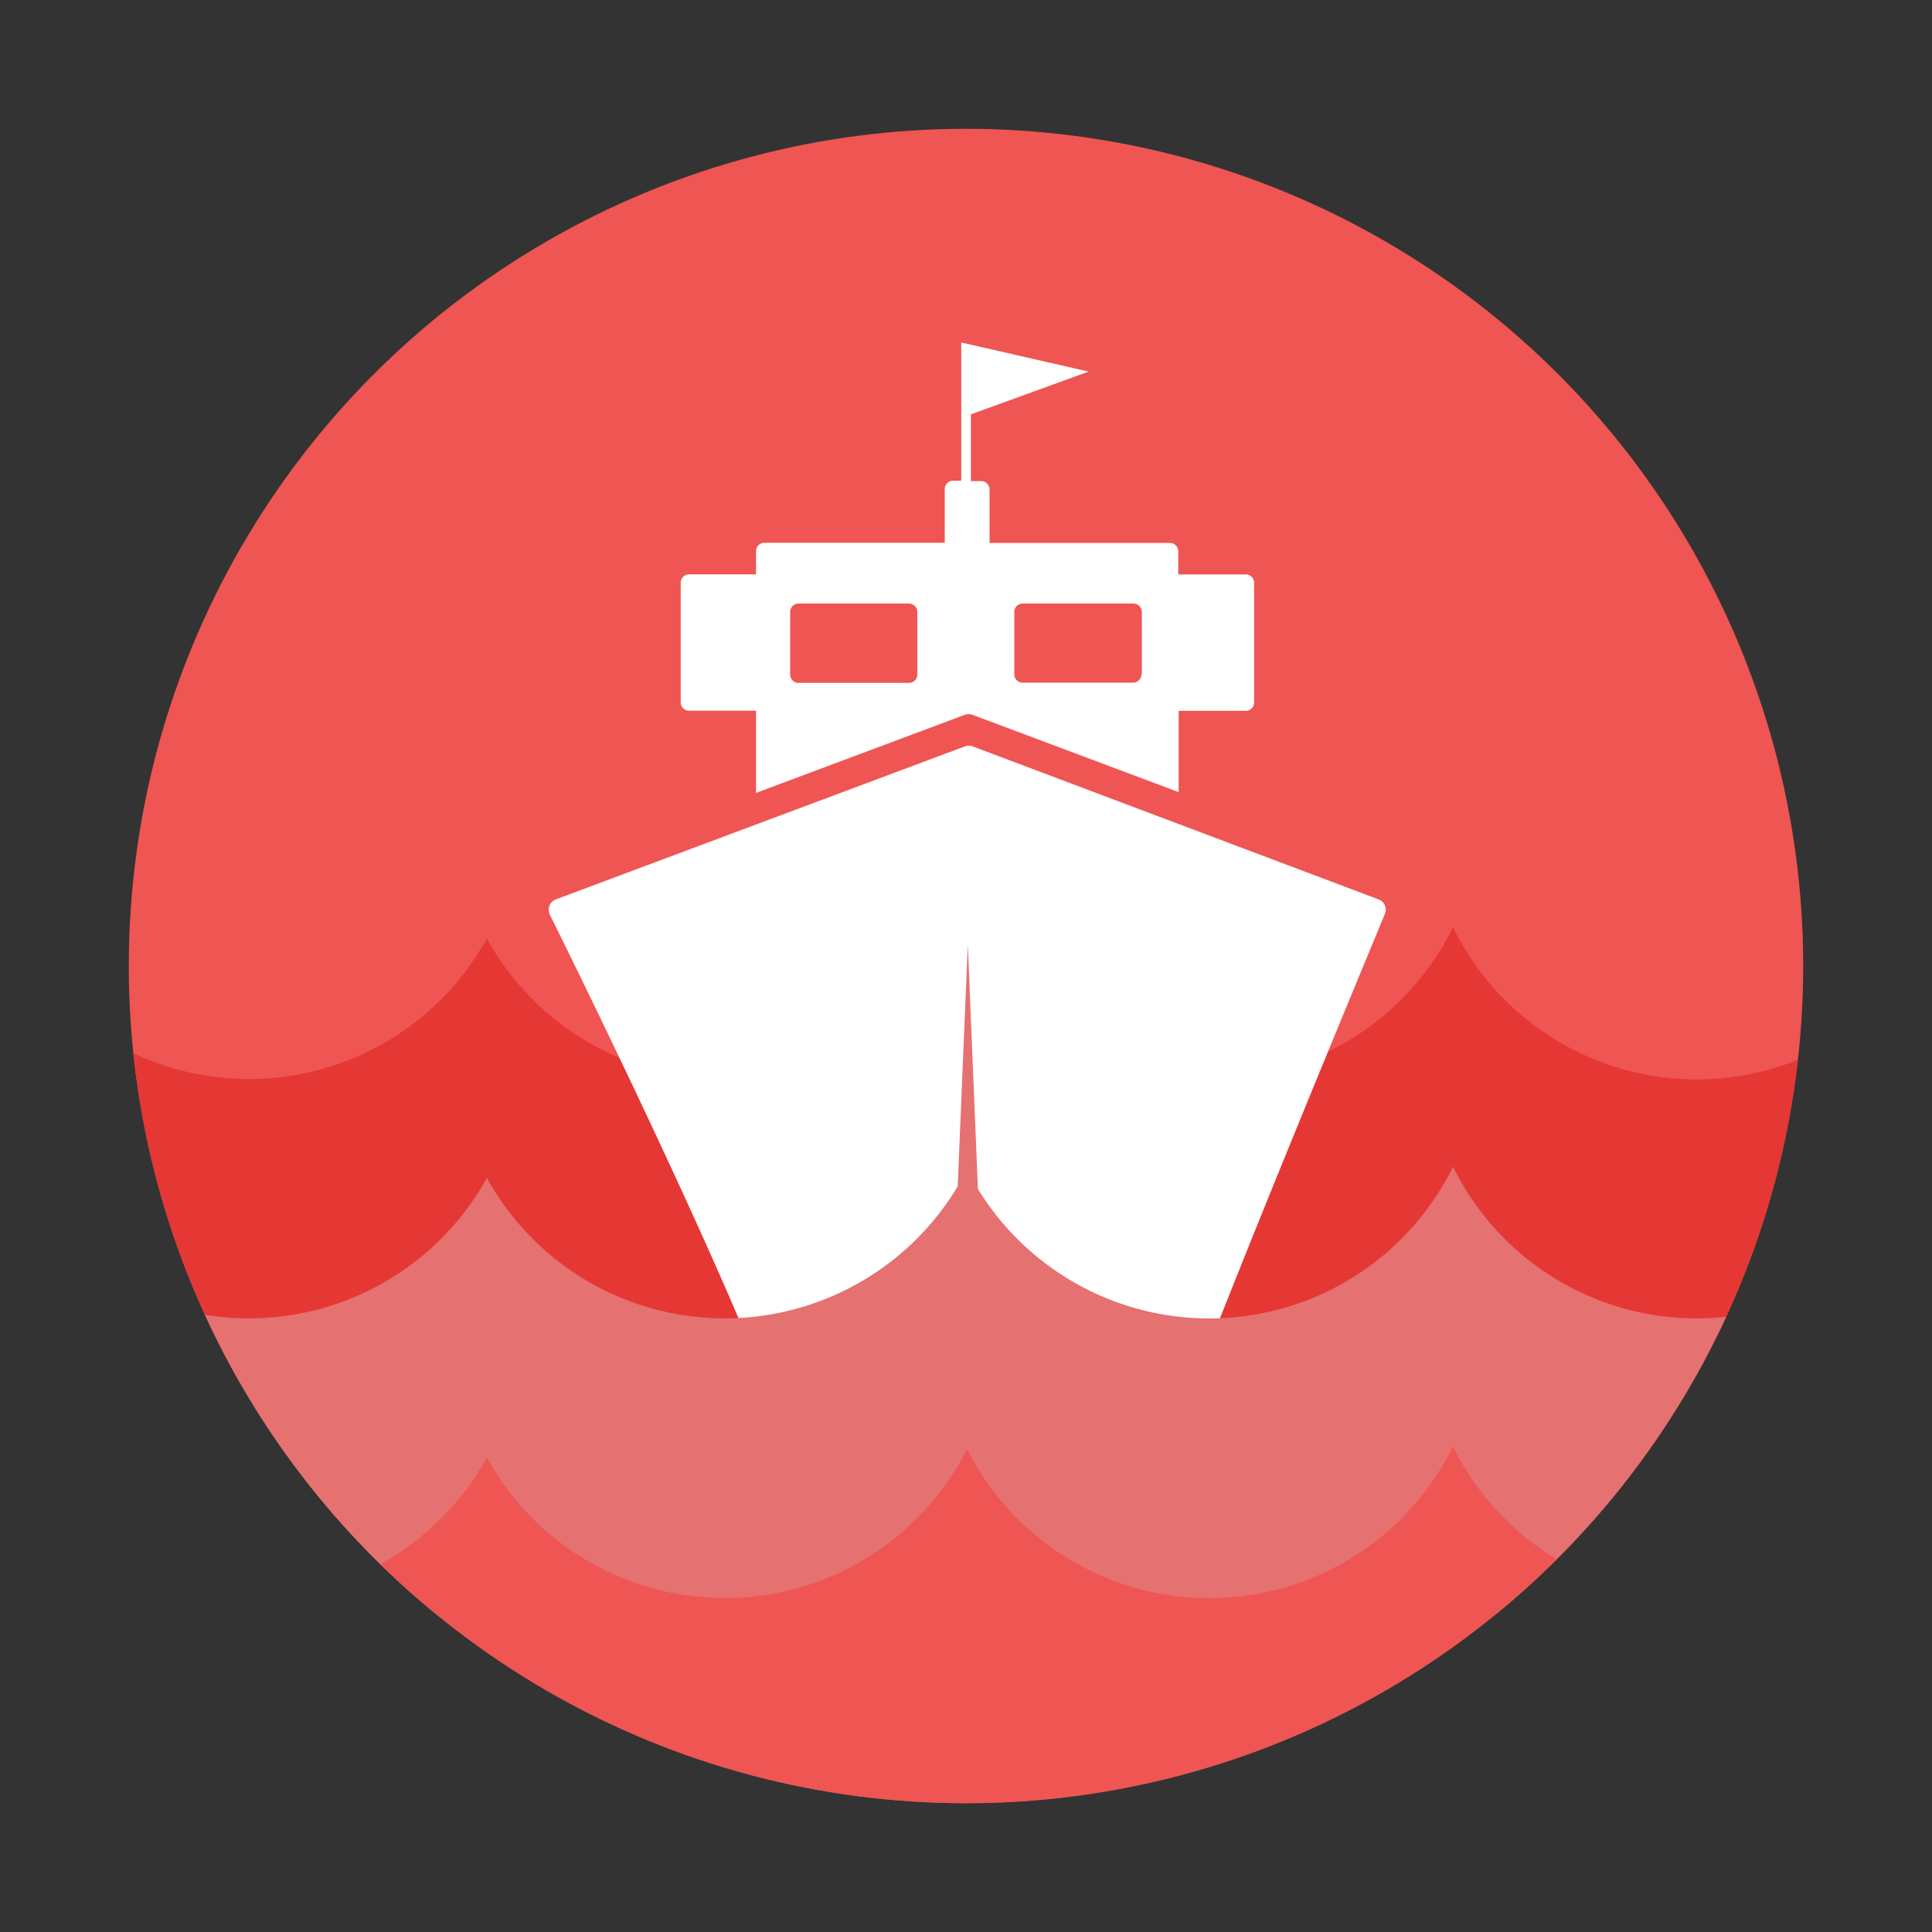<svg data-name="Layer 1" viewBox="0 0 150 150" xmlns="http://www.w3.org/2000/svg"><rect x="0" y="0" width="150" height="150" fill="#333333" stroke="none"/><defs><clipPath id="a"><circle cx="75" cy="75" r="65" fill="#ef5552" class="fill-13818d"></circle></clipPath></defs><circle cx="75" cy="75" r="65" fill="#ef5552" class="fill-13818d"></circle><g clip-path="url(#a)"><path d="M131.73 83.81A21.09 21.09 0 0 1 112.81 72a21.09 21.09 0 0 1-37.73.22 21.09 21.09 0 0 1-37.28.65 21.1 21.1 0 0 1-39.3-6.8h-.3v40.6h154.64V66.1h-.3a21.11 21.11 0 0 1-20.81 17.71Z" fill="#e53734" class="fill-44c2c7"></path><path d="M107.53 70.3a.86.86 0 0 0-.49-.47L75.52 57.95a.88.88 0 0 0-.61 0L43.15 69.83a.87.87 0 0 0-.47 1.17c.13.26 13.12 26.38 17.7 38.91a.87.87 0 0 0 .82.57H91a.87.87 0 0 0 .82-.57c3.67-10.07 15.6-38.67 15.72-39a.87.87 0 0 0-.01-.61Z" fill="#ffffff" class="fill-ffffff"></path><path d="m74.13 97.55 1.01-24.27 1 24.27h-2.01z" fill="#e57171" class="fill-30a7ad"></path><path d="M131.73 102.36a21.09 21.09 0 0 1-18.92-11.78 21.08 21.08 0 0 1-37.73.22 21.09 21.09 0 0 1-37.28.65 21.1 21.1 0 0 1-39.3-6.8h-.3v40.6h154.64v-40.6h-.3a21.11 21.11 0 0 1-20.81 17.71Z" fill="#e57171" class="fill-30a7ad"></path><path d="M131.73 124.08a21.08 21.08 0 0 1-18.92-11.78 21.08 21.08 0 0 1-37.73.22 21.09 21.09 0 0 1-37.28.65 21.1 21.1 0 0 1-39.3-6.8h-.3V147h154.64v-40.6h-.3a21.11 21.11 0 0 1-20.81 17.68Z" fill="#ef5552" class="fill-13818d"></path><path d="M96.68 44.6h-5.2v-1.8a.65.65 0 0 0-.65-.65h-14V38a.65.65 0 0 0-.65-.65h-.8v-5.18l9.14-3.32-9.89-2.26v10.73H74a.65.65 0 0 0-.65.65v4.17h-14a.65.65 0 0 0-.65.65v1.8h-5.2a.65.65 0 0 0-.65.65v9.29a.65.65 0 0 0 .65.65h5.2v6.38l16.2-6.06a.88.88 0 0 1 .61 0l16 6v-6.31h5.21a.65.65 0 0 0 .65-.65v-9.29a.65.65 0 0 0-.69-.65Zm-25.46 7.77a.65.65 0 0 1-.65.65H62a.65.65 0 0 1-.65-.65v-4.86a.65.65 0 0 1 .65-.65h8.57a.65.65 0 0 1 .65.65v4.85Zm17.4 0A.65.65 0 0 1 88 53h-8.6a.65.65 0 0 1-.65-.65v-4.84a.65.65 0 0 1 .65-.65H88a.65.65 0 0 1 .65.65v4.85Z" fill="#ffffff" class="fill-ffffff"></path></g></svg>